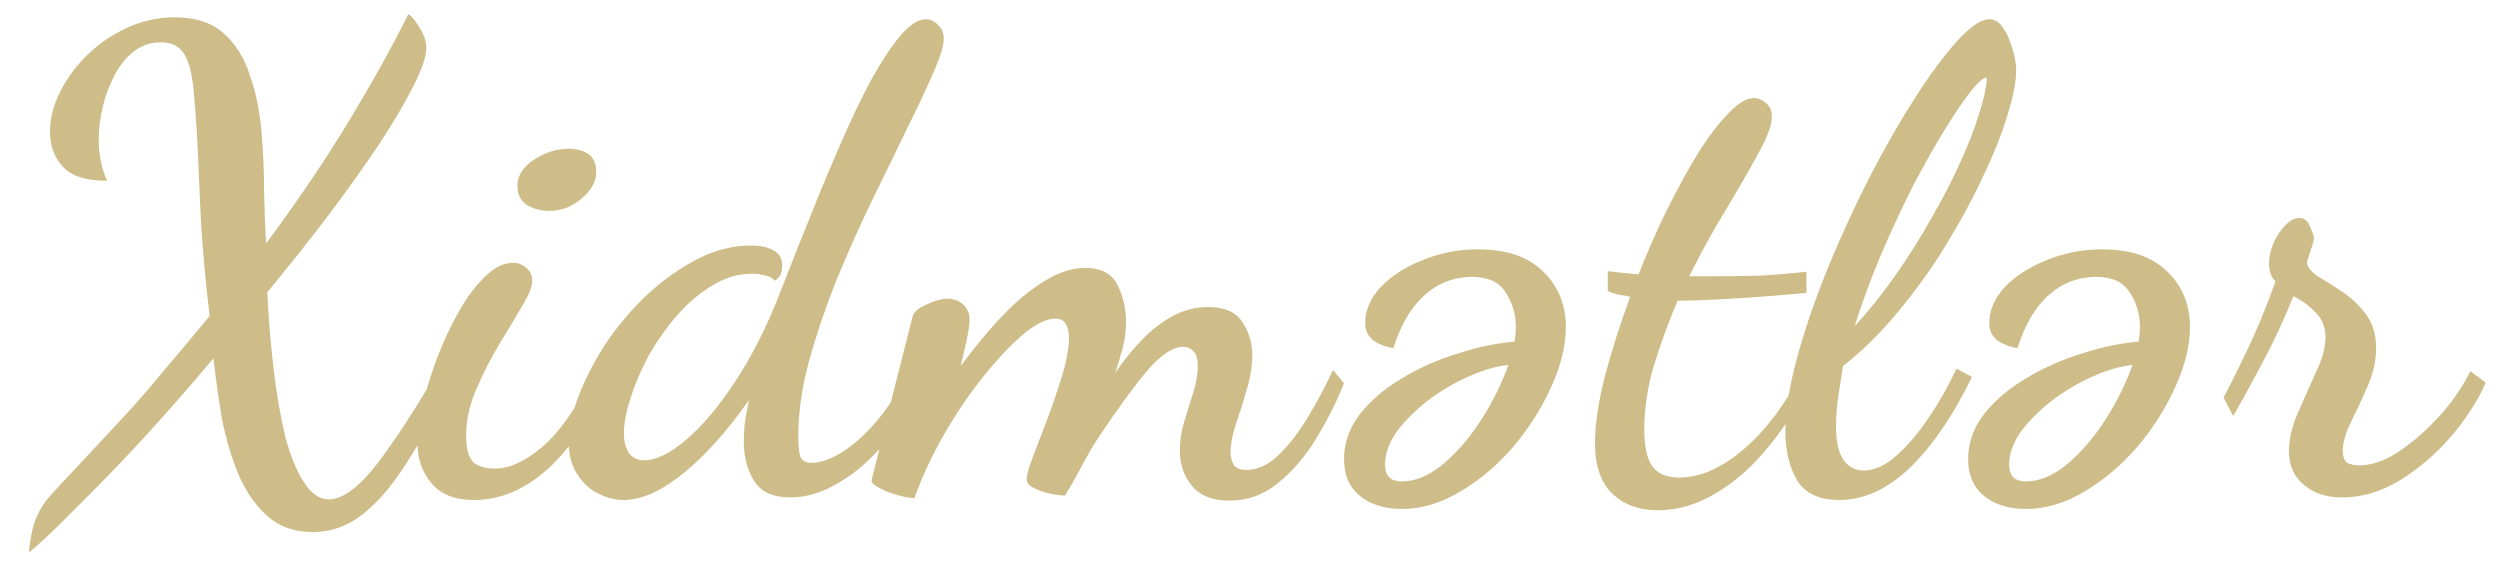 <svg width="78" height="18" viewBox="0 0 78 18" fill="none" xmlns="http://www.w3.org/2000/svg">
<path d="M0.9 17.24C0.94 16.84 1 16.52 1.08 16.28C1.173 16.04 1.287 15.827 1.42 15.64C1.567 15.467 1.74 15.273 1.94 15.06C2.38 14.593 2.773 14.173 3.12 13.8C3.467 13.427 3.807 13.06 4.14 12.7C4.473 12.327 4.827 11.913 5.2 11.46C5.587 11.007 6.033 10.473 6.54 9.86C6.487 9.407 6.44 8.973 6.4 8.56C6.36 8.133 6.327 7.733 6.3 7.36C6.273 6.973 6.253 6.613 6.24 6.28C6.227 5.933 6.213 5.613 6.2 5.32C6.16 4.387 6.113 3.627 6.06 3.04C6.02 2.453 5.927 2.02 5.78 1.74C5.633 1.46 5.38 1.32 5.02 1.32C4.687 1.32 4.4 1.42 4.16 1.62C3.92 1.807 3.72 2.06 3.56 2.38C3.4 2.687 3.28 3.013 3.2 3.36C3.12 3.707 3.08 4.04 3.08 4.36C3.08 4.827 3.167 5.253 3.34 5.64C2.687 5.64 2.227 5.493 1.96 5.2C1.693 4.907 1.56 4.547 1.56 4.12C1.56 3.693 1.667 3.273 1.88 2.86C2.093 2.433 2.38 2.047 2.74 1.7C3.1 1.353 3.513 1.073 3.98 0.86C4.447 0.647 4.94 0.54 5.46 0.54C6.1 0.54 6.607 0.707 6.98 1.04C7.353 1.373 7.627 1.813 7.8 2.36C7.987 2.893 8.107 3.48 8.16 4.12C8.213 4.747 8.24 5.367 8.24 5.98C8.253 6.593 8.273 7.133 8.3 7.6C9.327 6.213 10.2 4.92 10.92 3.72C11.653 2.507 12.26 1.413 12.74 0.44C12.847 0.507 12.967 0.653 13.1 0.88C13.233 1.093 13.3 1.3 13.3 1.5C13.3 1.767 13.167 2.16 12.9 2.68C12.647 3.187 12.293 3.787 11.84 4.48C11.387 5.16 10.86 5.9 10.26 6.7C9.66 7.487 9.02 8.293 8.34 9.12C8.38 9.96 8.447 10.767 8.54 11.54C8.633 12.313 8.753 13.007 8.9 13.62C9.06 14.22 9.253 14.693 9.48 15.04C9.707 15.4 9.967 15.58 10.26 15.58C10.687 15.58 11.187 15.213 11.76 14.48C12.333 13.733 13.007 12.693 13.78 11.36L14.22 11.72C13.673 12.8 13.167 13.7 12.7 14.42C12.247 15.14 11.787 15.68 11.32 16.04C10.853 16.413 10.333 16.6 9.76 16.6C9.187 16.6 8.713 16.433 8.34 16.1C7.967 15.767 7.667 15.333 7.44 14.8C7.213 14.253 7.04 13.667 6.92 13.04C6.813 12.4 6.727 11.78 6.66 11.18C5.887 12.1 5.12 12.973 4.36 13.8C3.6 14.613 2.913 15.32 2.3 15.92C1.7 16.533 1.233 16.973 0.9 17.24ZM14.784 15.6C14.197 15.6 13.757 15.427 13.464 15.08C13.17 14.733 13.024 14.313 13.024 13.82C13.024 13.513 13.077 13.127 13.184 12.66C13.29 12.193 13.437 11.707 13.624 11.2C13.824 10.68 14.05 10.193 14.304 9.74C14.557 9.287 14.83 8.92 15.124 8.64C15.417 8.347 15.71 8.2 16.004 8.2C16.164 8.2 16.304 8.253 16.424 8.36C16.544 8.453 16.604 8.593 16.604 8.78C16.604 8.953 16.497 9.213 16.284 9.56C16.084 9.907 15.844 10.307 15.564 10.76C15.297 11.213 15.057 11.687 14.844 12.18C14.644 12.66 14.544 13.12 14.544 13.56C14.544 13.987 14.617 14.273 14.764 14.42C14.924 14.553 15.15 14.62 15.444 14.62C15.897 14.62 16.39 14.393 16.924 13.94C17.457 13.487 18.01 12.693 18.584 11.56L18.884 11.88C18.417 13.053 17.824 13.967 17.104 14.62C16.384 15.273 15.61 15.6 14.784 15.6ZM17.144 6.58C16.89 6.58 16.657 6.52 16.444 6.4C16.244 6.267 16.144 6.067 16.144 5.8C16.144 5.48 16.317 5.207 16.664 4.98C17.01 4.753 17.37 4.64 17.744 4.64C17.984 4.64 18.184 4.693 18.344 4.8C18.517 4.907 18.604 5.1 18.604 5.38C18.604 5.66 18.45 5.933 18.144 6.2C17.837 6.453 17.504 6.58 17.144 6.58ZM19.446 15.6C19.193 15.6 18.933 15.533 18.666 15.4C18.413 15.28 18.2 15.087 18.026 14.82C17.84 14.553 17.746 14.213 17.746 13.8C17.746 13.36 17.853 12.867 18.066 12.32C18.28 11.773 18.566 11.227 18.926 10.68C19.3 10.133 19.726 9.633 20.206 9.18C20.7 8.727 21.22 8.36 21.766 8.08C22.313 7.8 22.866 7.66 23.426 7.66C23.733 7.66 23.973 7.713 24.146 7.82C24.32 7.913 24.406 8.073 24.406 8.3C24.406 8.367 24.393 8.447 24.366 8.54C24.34 8.62 24.273 8.693 24.166 8.76C24.113 8.68 24.02 8.627 23.886 8.6C23.753 8.56 23.613 8.54 23.466 8.54C23.026 8.54 22.606 8.667 22.206 8.92C21.806 9.16 21.44 9.473 21.106 9.86C20.773 10.247 20.48 10.667 20.226 11.12C19.986 11.573 19.8 12.013 19.666 12.44C19.533 12.853 19.466 13.213 19.466 13.52C19.466 13.773 19.52 13.98 19.626 14.14C19.733 14.287 19.893 14.36 20.106 14.36C20.466 14.36 20.893 14.153 21.386 13.74C21.893 13.313 22.406 12.707 22.926 11.92C23.46 11.12 23.94 10.167 24.366 9.06C24.66 8.3 24.966 7.527 25.286 6.74C25.606 5.94 25.926 5.173 26.246 4.44C26.566 3.707 26.88 3.053 27.186 2.48C27.506 1.907 27.806 1.453 28.086 1.12C28.38 0.773 28.646 0.6 28.886 0.6C29.033 0.6 29.16 0.66 29.266 0.78C29.386 0.887 29.446 1.027 29.446 1.2C29.446 1.427 29.333 1.793 29.106 2.3C28.893 2.793 28.613 3.387 28.266 4.08C27.933 4.773 27.566 5.527 27.166 6.34C26.78 7.14 26.413 7.967 26.066 8.82C25.733 9.66 25.453 10.493 25.226 11.32C25.013 12.133 24.906 12.9 24.906 13.62C24.906 13.94 24.933 14.16 24.986 14.28C25.053 14.387 25.16 14.44 25.306 14.44C25.6 14.44 25.926 14.327 26.286 14.1C26.646 13.873 27.013 13.54 27.386 13.1C27.76 12.647 28.1 12.107 28.406 11.48L28.786 11.8C28.493 12.533 28.12 13.18 27.666 13.74C27.213 14.3 26.726 14.733 26.206 15.04C25.686 15.36 25.173 15.52 24.666 15.52C24.12 15.52 23.74 15.347 23.526 15C23.313 14.653 23.206 14.247 23.206 13.78C23.206 13.567 23.22 13.353 23.246 13.14C23.286 12.913 23.326 12.693 23.366 12.48C22.953 13.08 22.513 13.62 22.046 14.1C21.593 14.567 21.146 14.933 20.706 15.2C20.266 15.467 19.846 15.6 19.446 15.6ZM38.351 15.62C37.831 15.62 37.444 15.467 37.191 15.16C36.937 14.853 36.811 14.487 36.811 14.06C36.811 13.753 36.857 13.447 36.951 13.14C37.044 12.833 37.137 12.533 37.231 12.24C37.324 11.933 37.371 11.66 37.371 11.42C37.371 11.193 37.324 11.04 37.231 10.96C37.151 10.867 37.044 10.82 36.911 10.82C36.604 10.82 36.244 11.053 35.831 11.52C35.431 11.987 34.931 12.667 34.331 13.56C34.117 13.88 33.917 14.22 33.731 14.58C33.544 14.927 33.377 15.22 33.231 15.46C33.111 15.46 32.951 15.44 32.751 15.4C32.564 15.36 32.397 15.3 32.251 15.22C32.104 15.153 32.031 15.06 32.031 14.94C32.031 14.82 32.097 14.587 32.231 14.24C32.364 13.893 32.517 13.493 32.691 13.04C32.864 12.573 33.017 12.12 33.151 11.68C33.284 11.227 33.351 10.847 33.351 10.54C33.351 10.353 33.317 10.207 33.251 10.1C33.184 9.993 33.077 9.94 32.931 9.94C32.651 9.94 32.311 10.107 31.911 10.44C31.524 10.773 31.111 11.213 30.671 11.76C30.244 12.293 29.837 12.893 29.451 13.56C29.077 14.213 28.771 14.873 28.531 15.54C28.384 15.54 28.204 15.507 27.991 15.44C27.777 15.387 27.591 15.313 27.431 15.22C27.271 15.14 27.191 15.067 27.191 15C27.191 14.987 27.237 14.8 27.331 14.44C27.424 14.067 27.537 13.607 27.671 13.06C27.804 12.513 27.944 11.953 28.091 11.38C28.237 10.807 28.364 10.307 28.471 9.88C28.511 9.733 28.657 9.607 28.911 9.5C29.164 9.38 29.384 9.32 29.571 9.32C29.757 9.32 29.917 9.38 30.051 9.5C30.184 9.62 30.251 9.78 30.251 9.98C30.251 10.113 30.224 10.307 30.171 10.56C30.117 10.813 30.051 11.1 29.971 11.42C30.251 11.047 30.544 10.68 30.851 10.32C31.171 9.947 31.497 9.613 31.831 9.32C32.177 9.027 32.517 8.793 32.851 8.62C33.197 8.447 33.537 8.36 33.871 8.36C34.364 8.36 34.697 8.54 34.871 8.9C35.044 9.247 35.131 9.627 35.131 10.04C35.131 10.213 35.117 10.387 35.091 10.56C35.064 10.72 35.024 10.887 34.971 11.06C34.931 11.22 34.871 11.413 34.791 11.64C35.044 11.267 35.317 10.927 35.611 10.62C35.917 10.3 36.244 10.047 36.591 9.86C36.937 9.673 37.304 9.58 37.691 9.58C38.211 9.58 38.571 9.74 38.771 10.06C38.971 10.367 39.071 10.707 39.071 11.08C39.071 11.427 39.011 11.793 38.891 12.18C38.784 12.553 38.671 12.913 38.551 13.26C38.444 13.593 38.391 13.88 38.391 14.12C38.391 14.253 38.424 14.38 38.491 14.5C38.557 14.607 38.691 14.66 38.891 14.66C39.251 14.66 39.597 14.493 39.931 14.16C40.264 13.827 40.571 13.42 40.851 12.94C41.144 12.447 41.391 11.98 41.591 11.54L41.931 11.96C41.717 12.507 41.437 13.067 41.091 13.64C40.757 14.2 40.364 14.667 39.911 15.04C39.457 15.427 38.937 15.62 38.351 15.62ZM43.734 15.88C43.187 15.88 42.747 15.74 42.414 15.46C42.094 15.193 41.934 14.813 41.934 14.32C41.934 13.827 42.094 13.367 42.414 12.94C42.747 12.513 43.18 12.14 43.714 11.82C44.26 11.487 44.86 11.22 45.514 11.02C46.167 10.807 46.82 10.68 47.474 10.64L47.194 11.38C46.834 11.393 46.427 11.493 45.974 11.68C45.52 11.867 45.08 12.113 44.654 12.42C44.24 12.727 43.894 13.06 43.614 13.42C43.347 13.78 43.214 14.14 43.214 14.5C43.214 14.847 43.387 15.02 43.734 15.02C44.147 15.02 44.56 14.853 44.974 14.52C45.4 14.173 45.787 13.74 46.134 13.22C46.48 12.7 46.76 12.167 46.974 11.62C47.187 11.073 47.294 10.6 47.294 10.2C47.294 9.8 47.187 9.44 46.974 9.12C46.774 8.8 46.427 8.64 45.934 8.64C45.36 8.64 44.86 8.833 44.434 9.22C44.02 9.593 43.7 10.14 43.474 10.86C43.26 10.833 43.06 10.76 42.874 10.64C42.687 10.507 42.594 10.32 42.594 10.08C42.594 9.68 42.754 9.307 43.074 8.96C43.407 8.613 43.84 8.333 44.374 8.12C44.92 7.893 45.5 7.78 46.114 7.78C47.007 7.78 47.687 8.013 48.154 8.48C48.62 8.933 48.854 9.507 48.854 10.2C48.854 10.787 48.7 11.413 48.394 12.08C48.1 12.733 47.707 13.353 47.214 13.94C46.72 14.513 46.167 14.98 45.554 15.34C44.954 15.7 44.347 15.88 43.734 15.88ZM51.722 15.92C51.136 15.92 50.662 15.747 50.302 15.4C49.942 15.053 49.762 14.527 49.762 13.82C49.762 13.273 49.862 12.593 50.062 11.78C50.276 10.967 50.542 10.127 50.862 9.26C50.769 9.233 50.656 9.213 50.522 9.2C50.402 9.173 50.282 9.133 50.162 9.08V8.46C50.376 8.487 50.549 8.507 50.682 8.52C50.829 8.533 50.976 8.547 51.122 8.56C51.402 7.853 51.702 7.173 52.022 6.52C52.356 5.853 52.682 5.26 53.002 4.74C53.336 4.22 53.649 3.813 53.942 3.52C54.236 3.213 54.496 3.06 54.722 3.06C54.856 3.06 54.982 3.113 55.102 3.22C55.222 3.313 55.282 3.453 55.282 3.64C55.282 3.907 55.142 4.287 54.862 4.78C54.596 5.273 54.262 5.853 53.862 6.52C53.462 7.173 53.076 7.873 52.702 8.62C52.809 8.62 52.916 8.62 53.022 8.62C53.129 8.62 53.229 8.62 53.322 8.62C53.909 8.62 54.436 8.613 54.902 8.6C55.382 8.573 55.869 8.533 56.362 8.48V9.14C55.629 9.207 54.956 9.26 54.342 9.3C53.729 9.34 53.142 9.367 52.582 9.38C52.542 9.38 52.502 9.38 52.462 9.38C52.422 9.38 52.382 9.38 52.342 9.38C52.062 10.033 51.816 10.707 51.602 11.4C51.402 12.08 51.302 12.747 51.302 13.4C51.302 13.947 51.389 14.333 51.562 14.56C51.736 14.787 52.009 14.9 52.382 14.9C53.049 14.9 53.729 14.6 54.422 14C55.129 13.387 55.742 12.56 56.262 11.52L56.542 11.72C56.196 12.507 55.762 13.22 55.242 13.86C54.736 14.5 54.182 15 53.582 15.36C52.982 15.733 52.362 15.92 51.722 15.92ZM57.384 15.6C56.757 15.6 56.317 15.393 56.064 14.98C55.824 14.553 55.704 14.053 55.704 13.48C55.704 12.827 55.824 12.06 56.064 11.18C56.304 10.3 56.617 9.38 57.004 8.42C57.404 7.447 57.837 6.5 58.304 5.58C58.784 4.647 59.264 3.807 59.744 3.06C60.224 2.313 60.664 1.72 61.064 1.28C61.477 0.827 61.811 0.6 62.064 0.6C62.237 0.6 62.384 0.693 62.504 0.88C62.624 1.053 62.717 1.267 62.784 1.52C62.864 1.76 62.904 1.987 62.904 2.2C62.904 2.56 62.811 3.033 62.624 3.62C62.451 4.193 62.197 4.827 61.864 5.52C61.544 6.213 61.157 6.927 60.704 7.66C60.264 8.38 59.771 9.067 59.224 9.72C58.691 10.373 58.117 10.94 57.504 11.42C57.451 11.753 57.397 12.087 57.344 12.42C57.304 12.74 57.284 13.033 57.284 13.3C57.284 13.78 57.364 14.133 57.524 14.36C57.684 14.573 57.891 14.68 58.144 14.68C58.477 14.68 58.817 14.527 59.164 14.22C59.524 13.9 59.864 13.5 60.184 13.02C60.517 12.527 60.804 12.02 61.044 11.5L61.524 11.76C60.951 12.947 60.311 13.887 59.604 14.58C58.897 15.26 58.157 15.6 57.384 15.6ZM57.864 10.18C58.317 9.687 58.744 9.153 59.144 8.58C59.557 7.993 59.931 7.4 60.264 6.8C60.611 6.2 60.911 5.62 61.164 5.06C61.417 4.5 61.611 4 61.744 3.56C61.891 3.107 61.971 2.747 61.984 2.48C61.984 2.467 61.984 2.46 61.984 2.46C61.984 2.447 61.984 2.433 61.984 2.42C61.877 2.42 61.704 2.573 61.464 2.88C61.237 3.173 60.964 3.58 60.644 4.1C60.324 4.62 59.991 5.213 59.644 5.88C59.311 6.547 58.984 7.253 58.664 8C58.357 8.733 58.091 9.46 57.864 10.18ZM63.206 15.88C62.66 15.88 62.22 15.74 61.886 15.46C61.566 15.193 61.406 14.813 61.406 14.32C61.406 13.827 61.566 13.367 61.886 12.94C62.22 12.513 62.653 12.14 63.186 11.82C63.733 11.487 64.333 11.22 64.986 11.02C65.64 10.807 66.293 10.68 66.946 10.64L66.666 11.38C66.306 11.393 65.9 11.493 65.446 11.68C64.993 11.867 64.553 12.113 64.126 12.42C63.713 12.727 63.366 13.06 63.086 13.42C62.82 13.78 62.686 14.14 62.686 14.5C62.686 14.847 62.86 15.02 63.206 15.02C63.62 15.02 64.033 14.853 64.446 14.52C64.873 14.173 65.26 13.74 65.606 13.22C65.953 12.7 66.233 12.167 66.446 11.62C66.66 11.073 66.766 10.6 66.766 10.2C66.766 9.8 66.66 9.44 66.446 9.12C66.246 8.8 65.9 8.64 65.406 8.64C64.833 8.64 64.333 8.833 63.906 9.22C63.493 9.593 63.173 10.14 62.946 10.86C62.733 10.833 62.533 10.76 62.346 10.64C62.16 10.507 62.066 10.32 62.066 10.08C62.066 9.68 62.226 9.307 62.546 8.96C62.88 8.613 63.313 8.333 63.846 8.12C64.393 7.893 64.973 7.78 65.586 7.78C66.48 7.78 67.16 8.013 67.626 8.48C68.093 8.933 68.326 9.507 68.326 10.2C68.326 10.787 68.173 11.413 67.866 12.08C67.573 12.733 67.18 13.353 66.686 13.94C66.193 14.513 65.64 14.98 65.026 15.34C64.426 15.7 63.82 15.88 63.206 15.88ZM73.075 15.52C72.582 15.52 72.182 15.387 71.875 15.12C71.568 14.867 71.415 14.52 71.415 14.08C71.415 13.707 71.508 13.307 71.695 12.88C71.882 12.453 72.068 12.033 72.255 11.62C72.455 11.207 72.555 10.84 72.555 10.52C72.555 10.213 72.455 9.96 72.255 9.76C72.055 9.547 71.822 9.373 71.555 9.24C71.262 9.973 70.928 10.687 70.555 11.38C70.195 12.06 69.902 12.593 69.675 12.98L69.375 12.4C69.562 12.053 69.808 11.56 70.115 10.92C70.422 10.28 70.715 9.567 70.995 8.78C70.862 8.647 70.795 8.467 70.795 8.24C70.795 7.893 70.902 7.567 71.115 7.26C71.328 6.953 71.535 6.8 71.735 6.8C71.895 6.8 72.008 6.893 72.075 7.08C72.155 7.253 72.195 7.373 72.195 7.44C72.195 7.507 72.162 7.627 72.095 7.8C72.042 7.973 72.002 8.1 71.975 8.18C71.988 8.327 72.102 8.473 72.315 8.62C72.542 8.753 72.795 8.913 73.075 9.1C73.355 9.287 73.602 9.52 73.815 9.8C74.028 10.08 74.135 10.433 74.135 10.86C74.135 11.247 74.048 11.64 73.875 12.04C73.702 12.44 73.528 12.813 73.355 13.16C73.182 13.507 73.095 13.807 73.095 14.06C73.095 14.247 73.142 14.373 73.235 14.44C73.342 14.493 73.462 14.52 73.595 14.52C73.915 14.52 74.248 14.427 74.595 14.24C74.942 14.04 75.282 13.787 75.615 13.48C75.948 13.173 76.242 12.853 76.495 12.52C76.748 12.173 76.942 11.86 77.075 11.58L77.555 11.94C77.302 12.513 76.935 13.08 76.455 13.64C75.975 14.187 75.442 14.64 74.855 15C74.268 15.347 73.675 15.52 73.075 15.52Z" fill="#CEBD88"/>
</svg>
